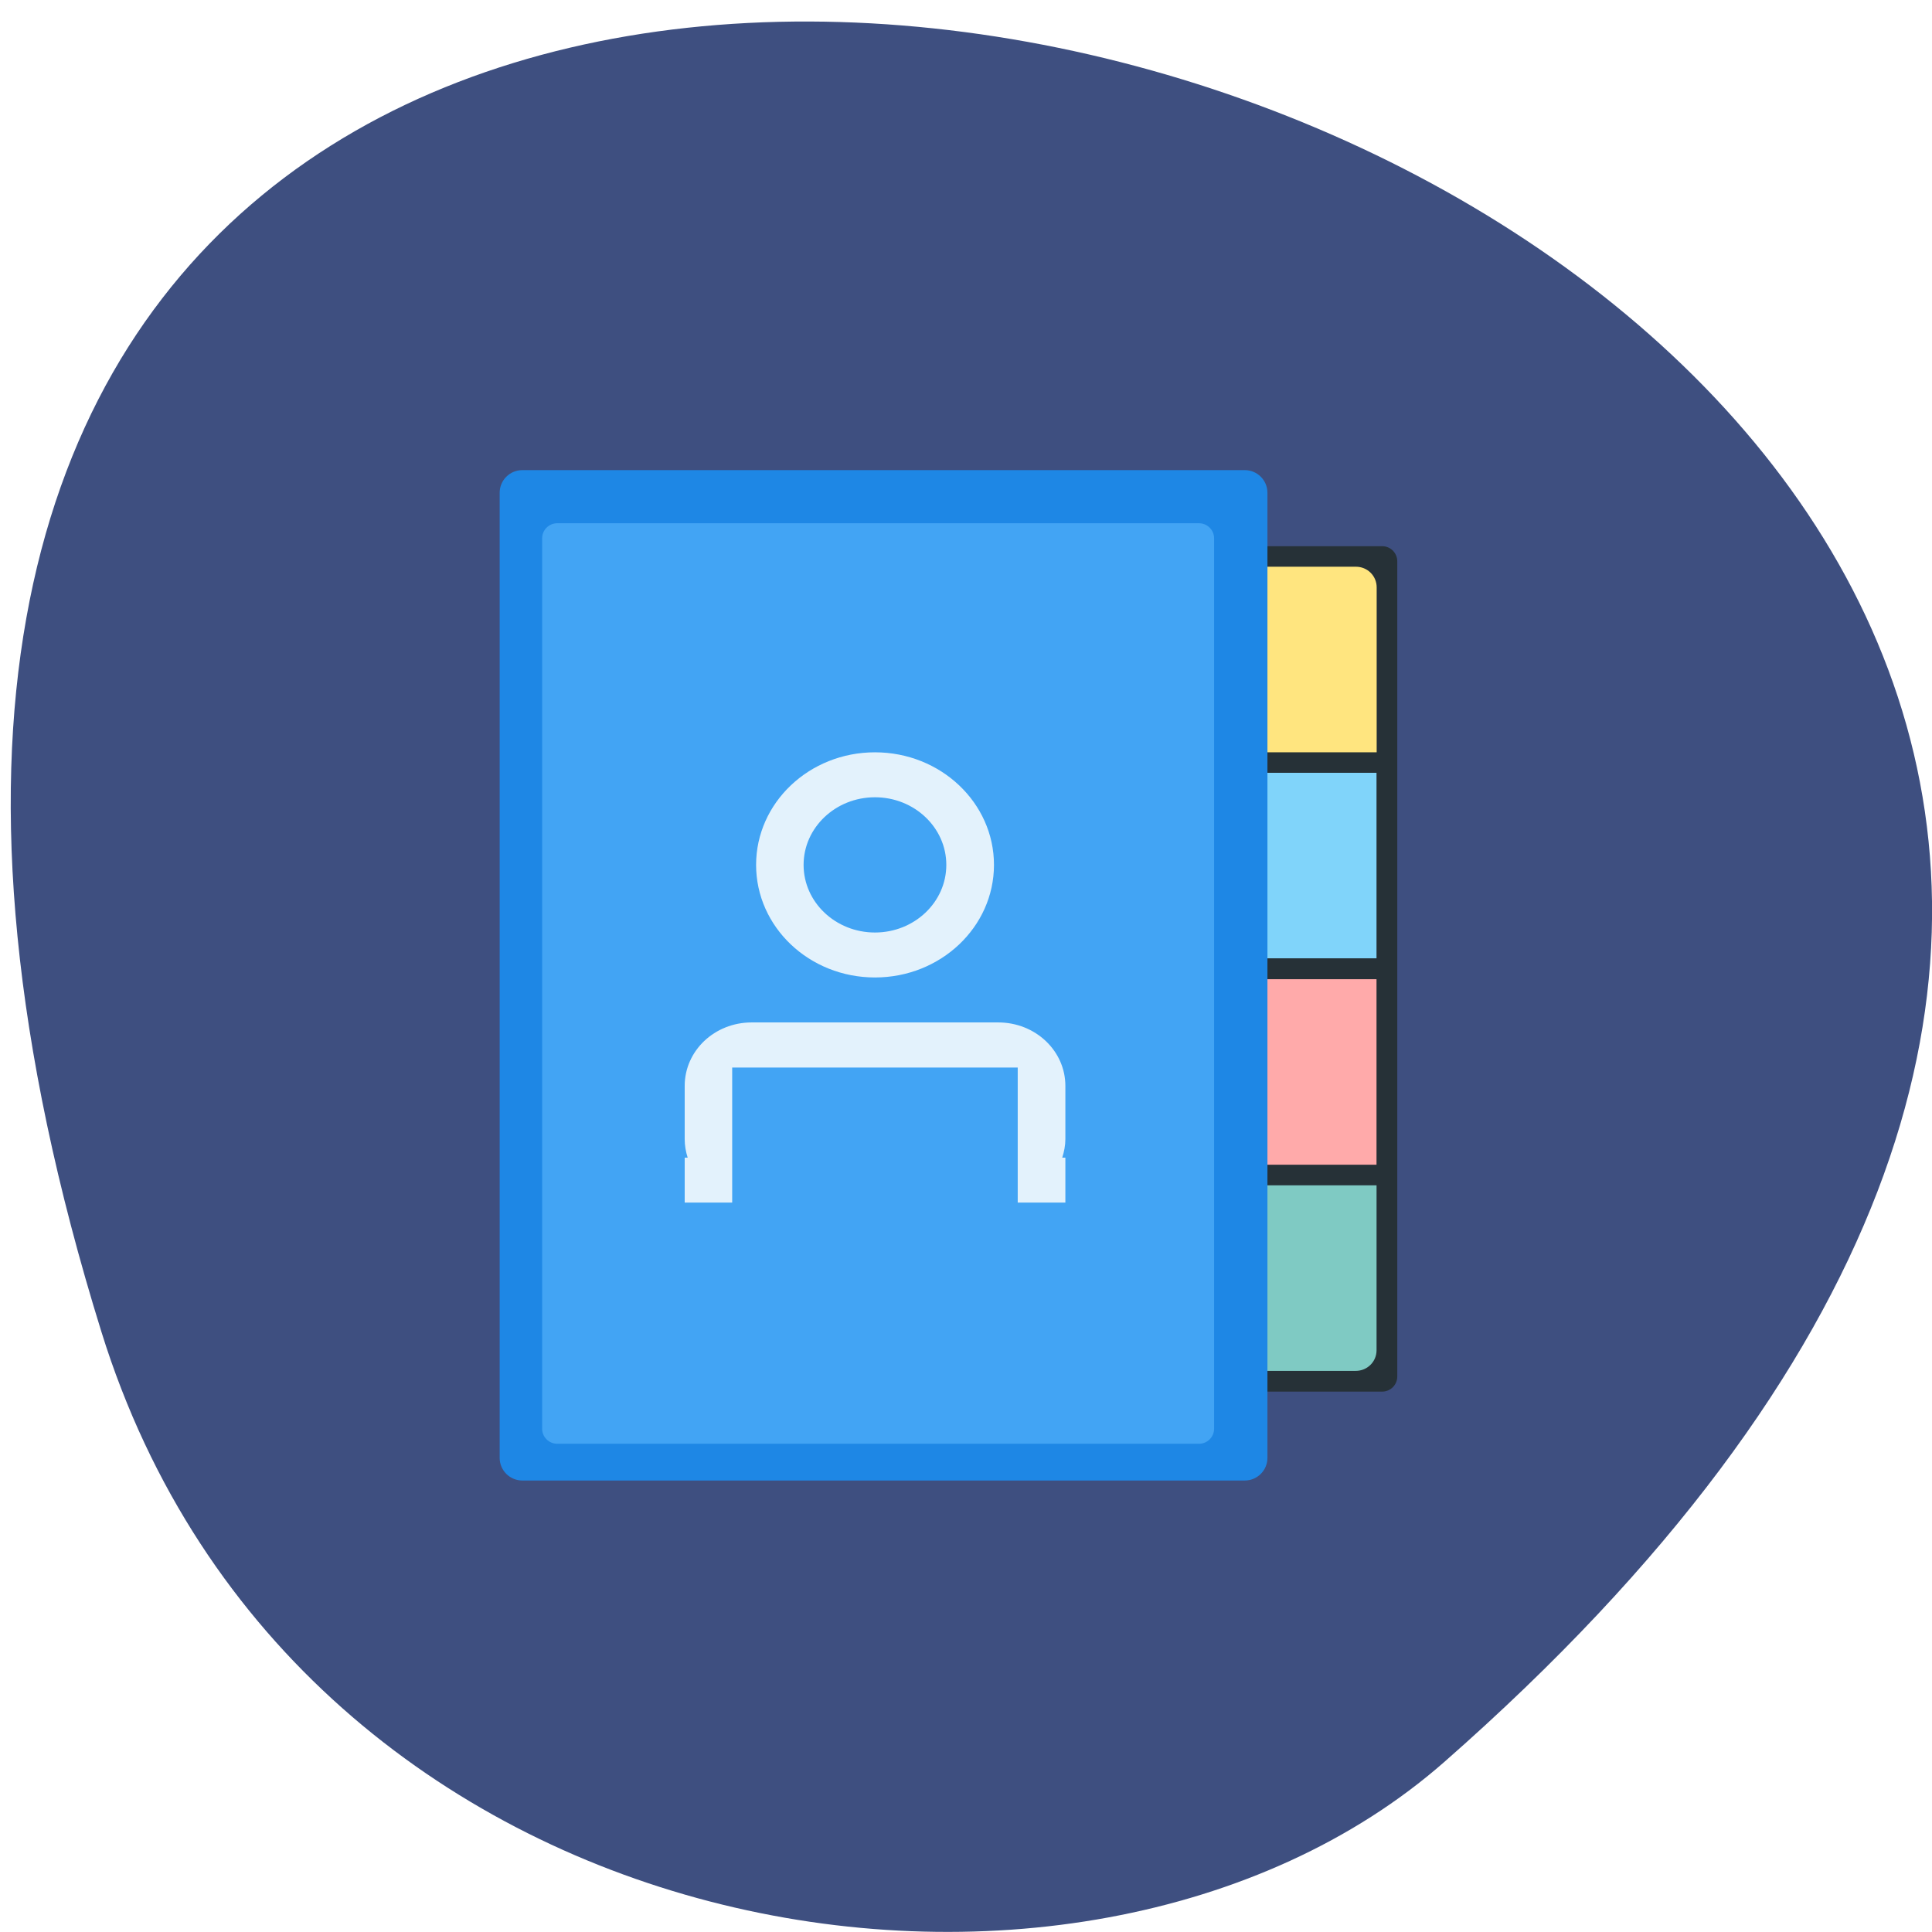 <svg xmlns="http://www.w3.org/2000/svg" viewBox="0 0 48 48"><path d="m 2.52 33.09 c -17.93 -57.703 78.41 -28.844 33.36 10.688 c -9.03 7.922 -28.52 4.871 -33.36 -10.688" fill="#3e4f80"/><path d="m 24.781 13.57 h 9.559 c 0.207 0 0.375 0.168 0.375 0.375 v 20.254 c 0 0.207 -0.168 0.375 -0.375 0.375 h -9.559 c -0.207 0 -0.375 -0.168 -0.375 -0.375 v -20.254 c 0 -0.207 0.168 -0.375 0.375 -0.375" fill="#263137"/><path d="m 31.11 14.08 c -0.285 0 -0.516 0.227 -0.516 0.512 v 4.098 h 3.609 v -4.098 c 0 -0.285 -0.23 -0.512 -0.516 -0.512" fill="#ffe57f"/><path d="m 30.59 29.449 v 4.098 c 0 0.285 0.23 0.512 0.516 0.512 h 2.578 c 0.285 0 0.516 -0.227 0.516 -0.512 v -4.098" fill="#7fcac3"/><path d="m 30.59 24.328 h 3.609 v 4.609 h -3.609" fill="#faa"/><path d="m 30.59 19.2 h 3.609 v 4.609 h -3.609" fill="#80d4fa"/><path d="m 12.977 11.68 h 17.949 c 0.309 0 0.563 0.25 0.563 0.563 v 23.977 c 0 0.313 -0.254 0.563 -0.563 0.563 h -17.949 c -0.309 0 -0.563 -0.25 -0.563 -0.563 v -23.977 c 0 -0.313 0.254 -0.563 0.563 -0.563" fill="#1e87e5"/><path d="m 13.844 13 h 15.945 c 0.207 0 0.375 0.168 0.375 0.375 v 22.12 c 0 0.207 -0.168 0.375 -0.375 0.375 h -15.945 c -0.207 0 -0.375 -0.168 -0.375 -0.375 v -22.12 c 0 -0.207 0.168 -0.375 0.375 -0.375" fill="#42a4f4"/><path d="m 21.738 18.691 c -1.633 0 -2.953 1.254 -2.953 2.797 c 0 1.543 1.32 2.797 2.953 2.797 c 1.633 0 2.957 -1.254 2.957 -2.797 c 0 -1.543 -1.324 -2.797 -2.957 -2.797 m 0 1.117 c 0.98 0 1.773 0.754 1.773 1.68 c 0 0.926 -0.793 1.68 -1.773 1.68 c -0.98 0 -1.773 -0.754 -1.773 -1.68 c 0 -0.926 0.793 -1.68 1.773 -1.68 m -3.063 5.594 c -0.922 0 -1.664 0.703 -1.664 1.578 v 1.32 c 0 0.16 0.027 0.313 0.074 0.461 h -0.074 v 1.117 h 1.18 v -3.355 h 7.094 v 3.355 h 1.184 v -1.117 h -0.078 c 0.047 -0.148 0.078 -0.301 0.078 -0.461 v -1.32 c 0 -0.875 -0.746 -1.578 -1.668 -1.578" fill="#e3f2fc"/></svg>